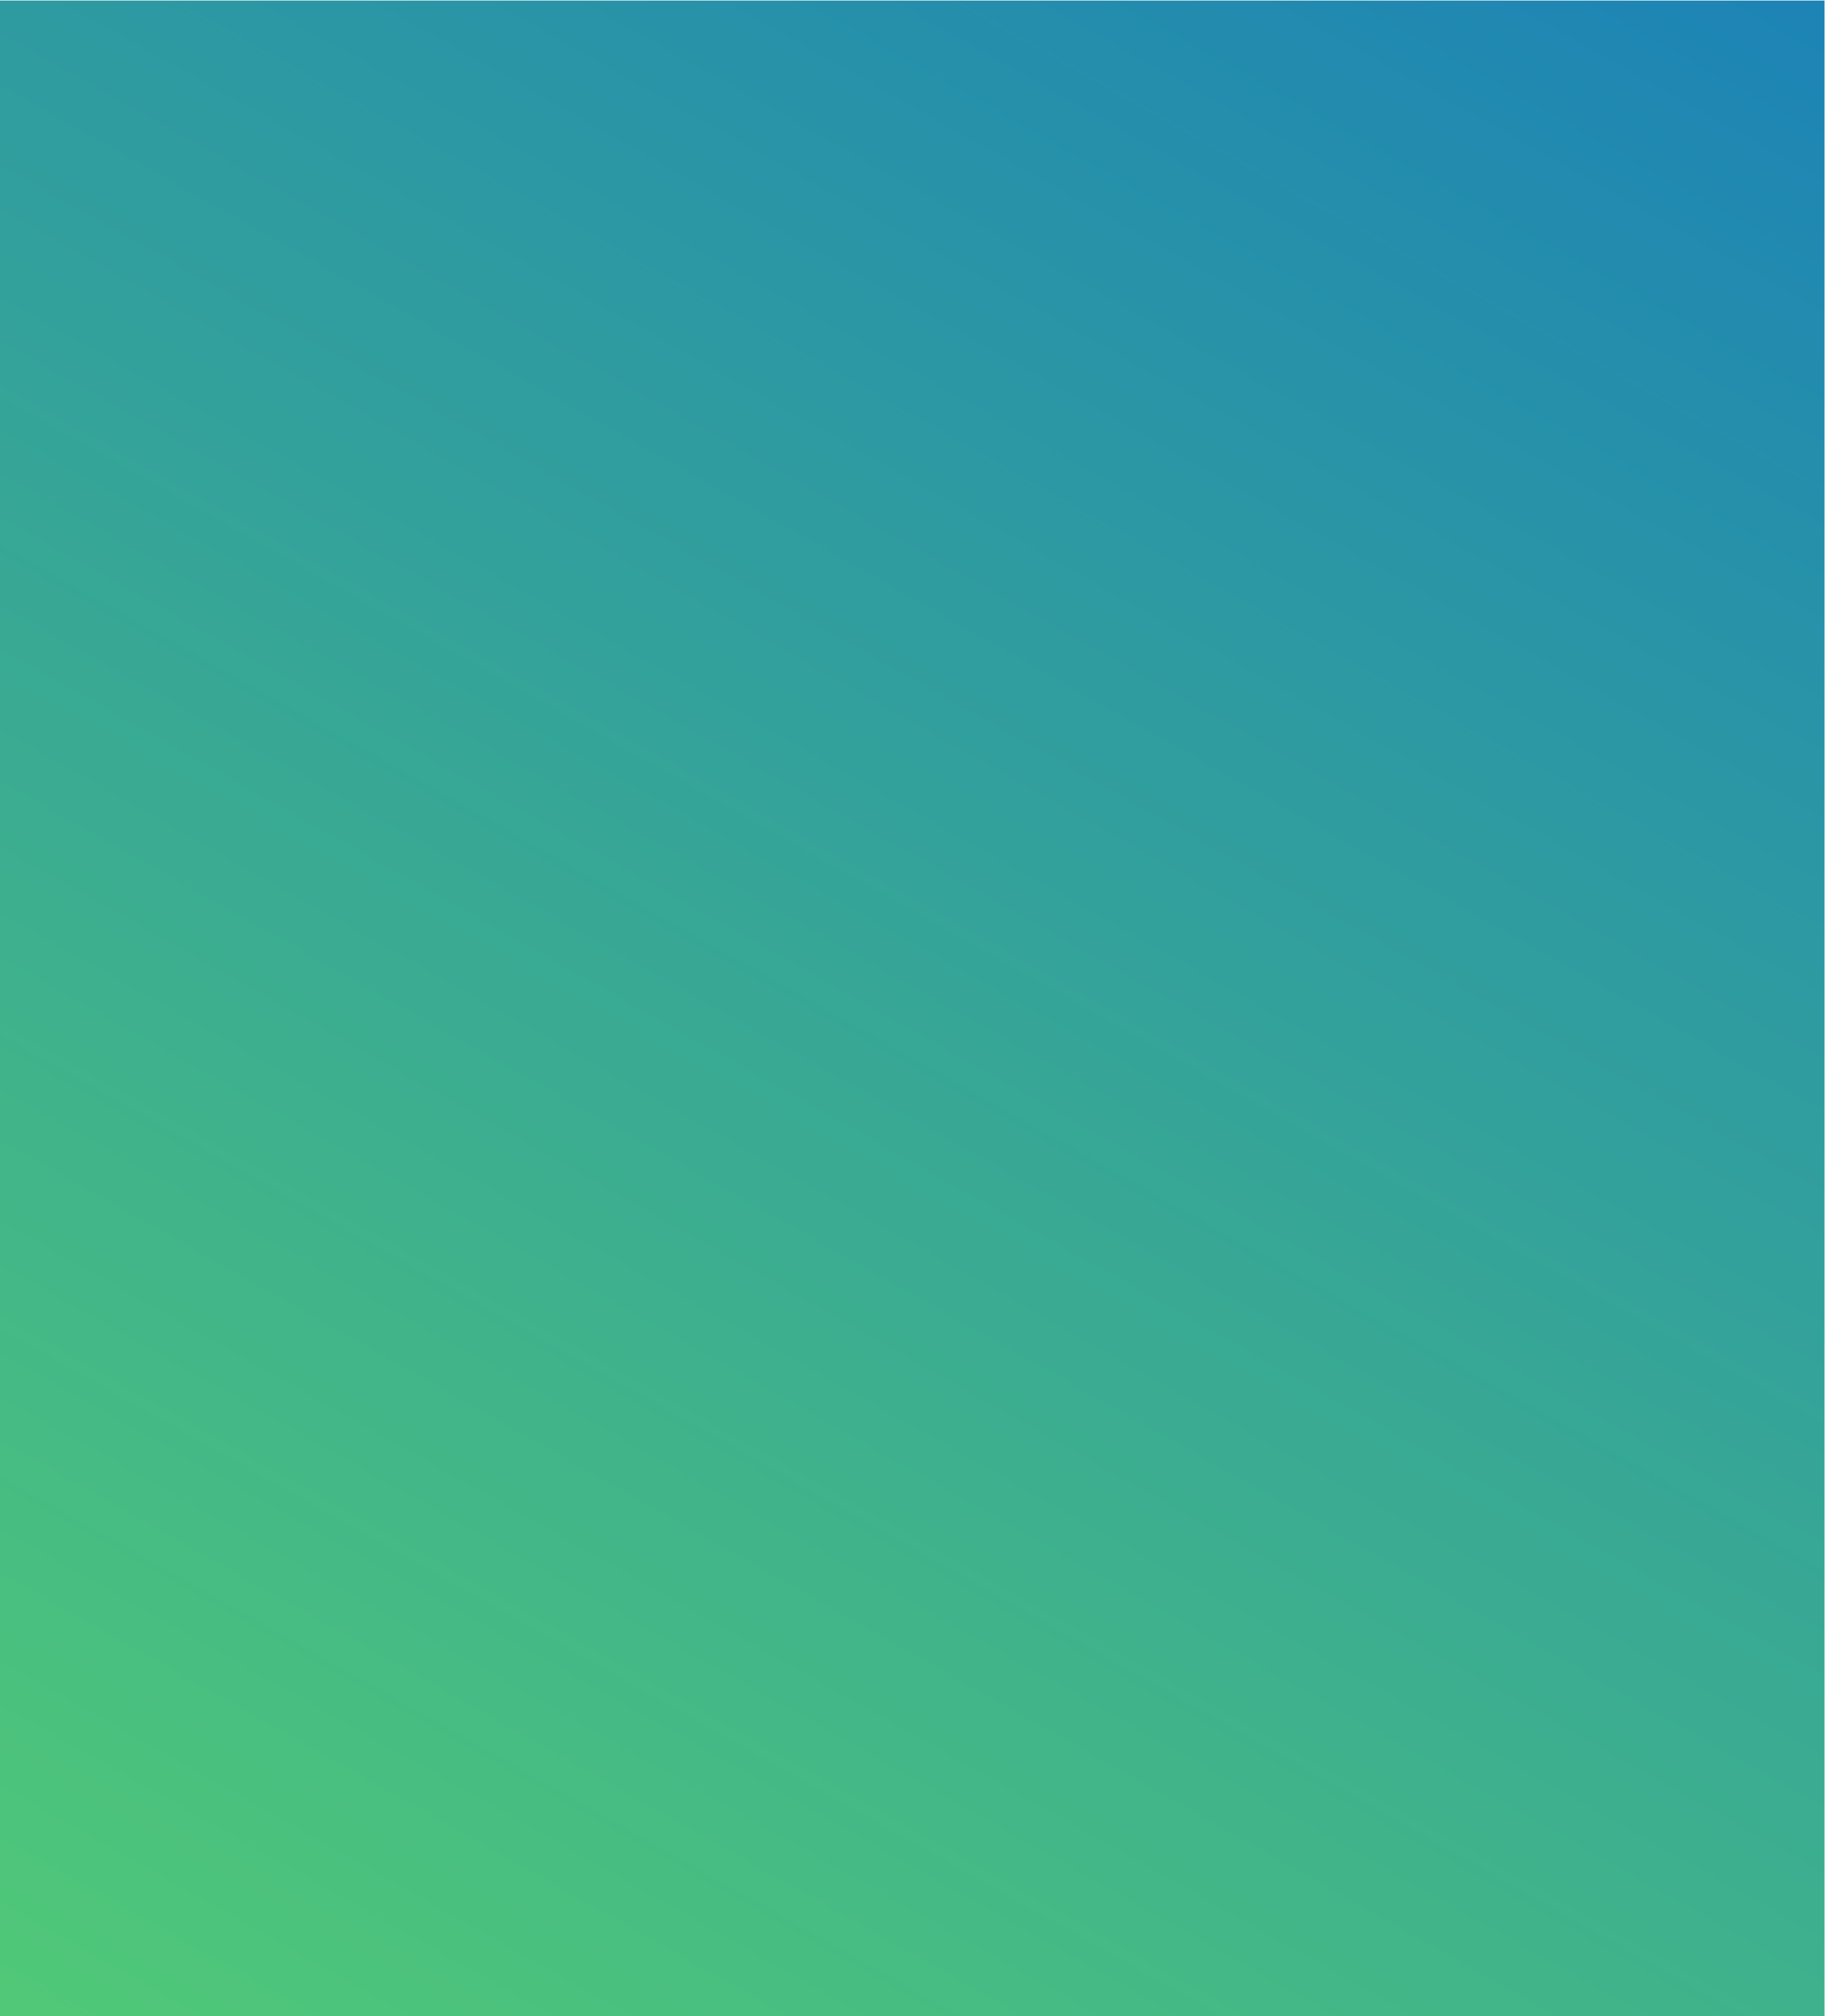 <?xml version="1.0" encoding="UTF-8" standalone="no"?>
<!-- Created with Inkscape (http://www.inkscape.org/) -->

<svg
   version="1.1"
   id="svg952"
   width="1225.217"
   height="1353.333"
   xmlns:inkscape="http://www.inkscape.org/namespaces/inkscape"
   xmlns:sodipodi="http://sodipodi.sourceforge.net/DTD/sodipodi-0.dtd"
   xmlns="http://www.w3.org/2000/svg"
   xmlns:svg="http://www.w3.org/2000/svg">
  <defs
     id="defs956">
    <linearGradient
       x1="0"
       y1="0"
       x2="1"
       y2="0"
       gradientUnits="userSpaceOnUse"
       gradientTransform="matrix(-669.236,-1159.151,-1159.151,669.236,825.485,1121.825)"
       spreadMethod="pad"
       id="linearGradient28">
      <stop
         style="stop-opacity:1;stop-color:#1d84b5"
         offset="0"
         id="stop24" />
      <stop
         style="stop-opacity:1;stop-color:#50c878"
         offset="1"
         id="stop26" />
    </linearGradient>
  </defs>
  <sodipodi:namedview
     id="namedview954"
     pagecolor="#ffffff"
     bordercolor="#666666"
     borderopacity="1.0"
     inkscape:pageshadow="2"
     inkscape:pageopacity="0.0"
     inkscape:pagecheckerboard="0" />
  <inkscape:clipboard
     style="font-variation-settings:normal;opacity:1;vector-effect:none;fill:#000000;fill-opacity:1;stroke-width:1.333;stroke-linecap:butt;stroke-linejoin:miter;stroke-miterlimit:4;stroke-dasharray:none;stroke-dashoffset:0;stroke-opacity:1;-inkscape-stroke:none;stop-color:#000000;stop-opacity:1"
     min="41.88,40.333"
     max="1267.097,1393.667"
     geom-min="41.88,40.333"
     geom-max="1267.097,1393.667" />
  <g
     id="g961"
     transform="matrix(1.333,0,0,-1.333,-41.88,1399.667)">
    <g
       id="g12">
      <g
         id="g14">
        <g
           id="g20">
          <g
             id="g22">
            <path
               d="M 950.323,34.75 H 31.41 v 1015 h 918.913 z"
               style="fill:url(#linearGradient28);stroke:none"
               id="path30"
               inkscape:connector-curvature="0" />
          </g>
        </g>
      </g>
    </g>
  </g>
</svg>
